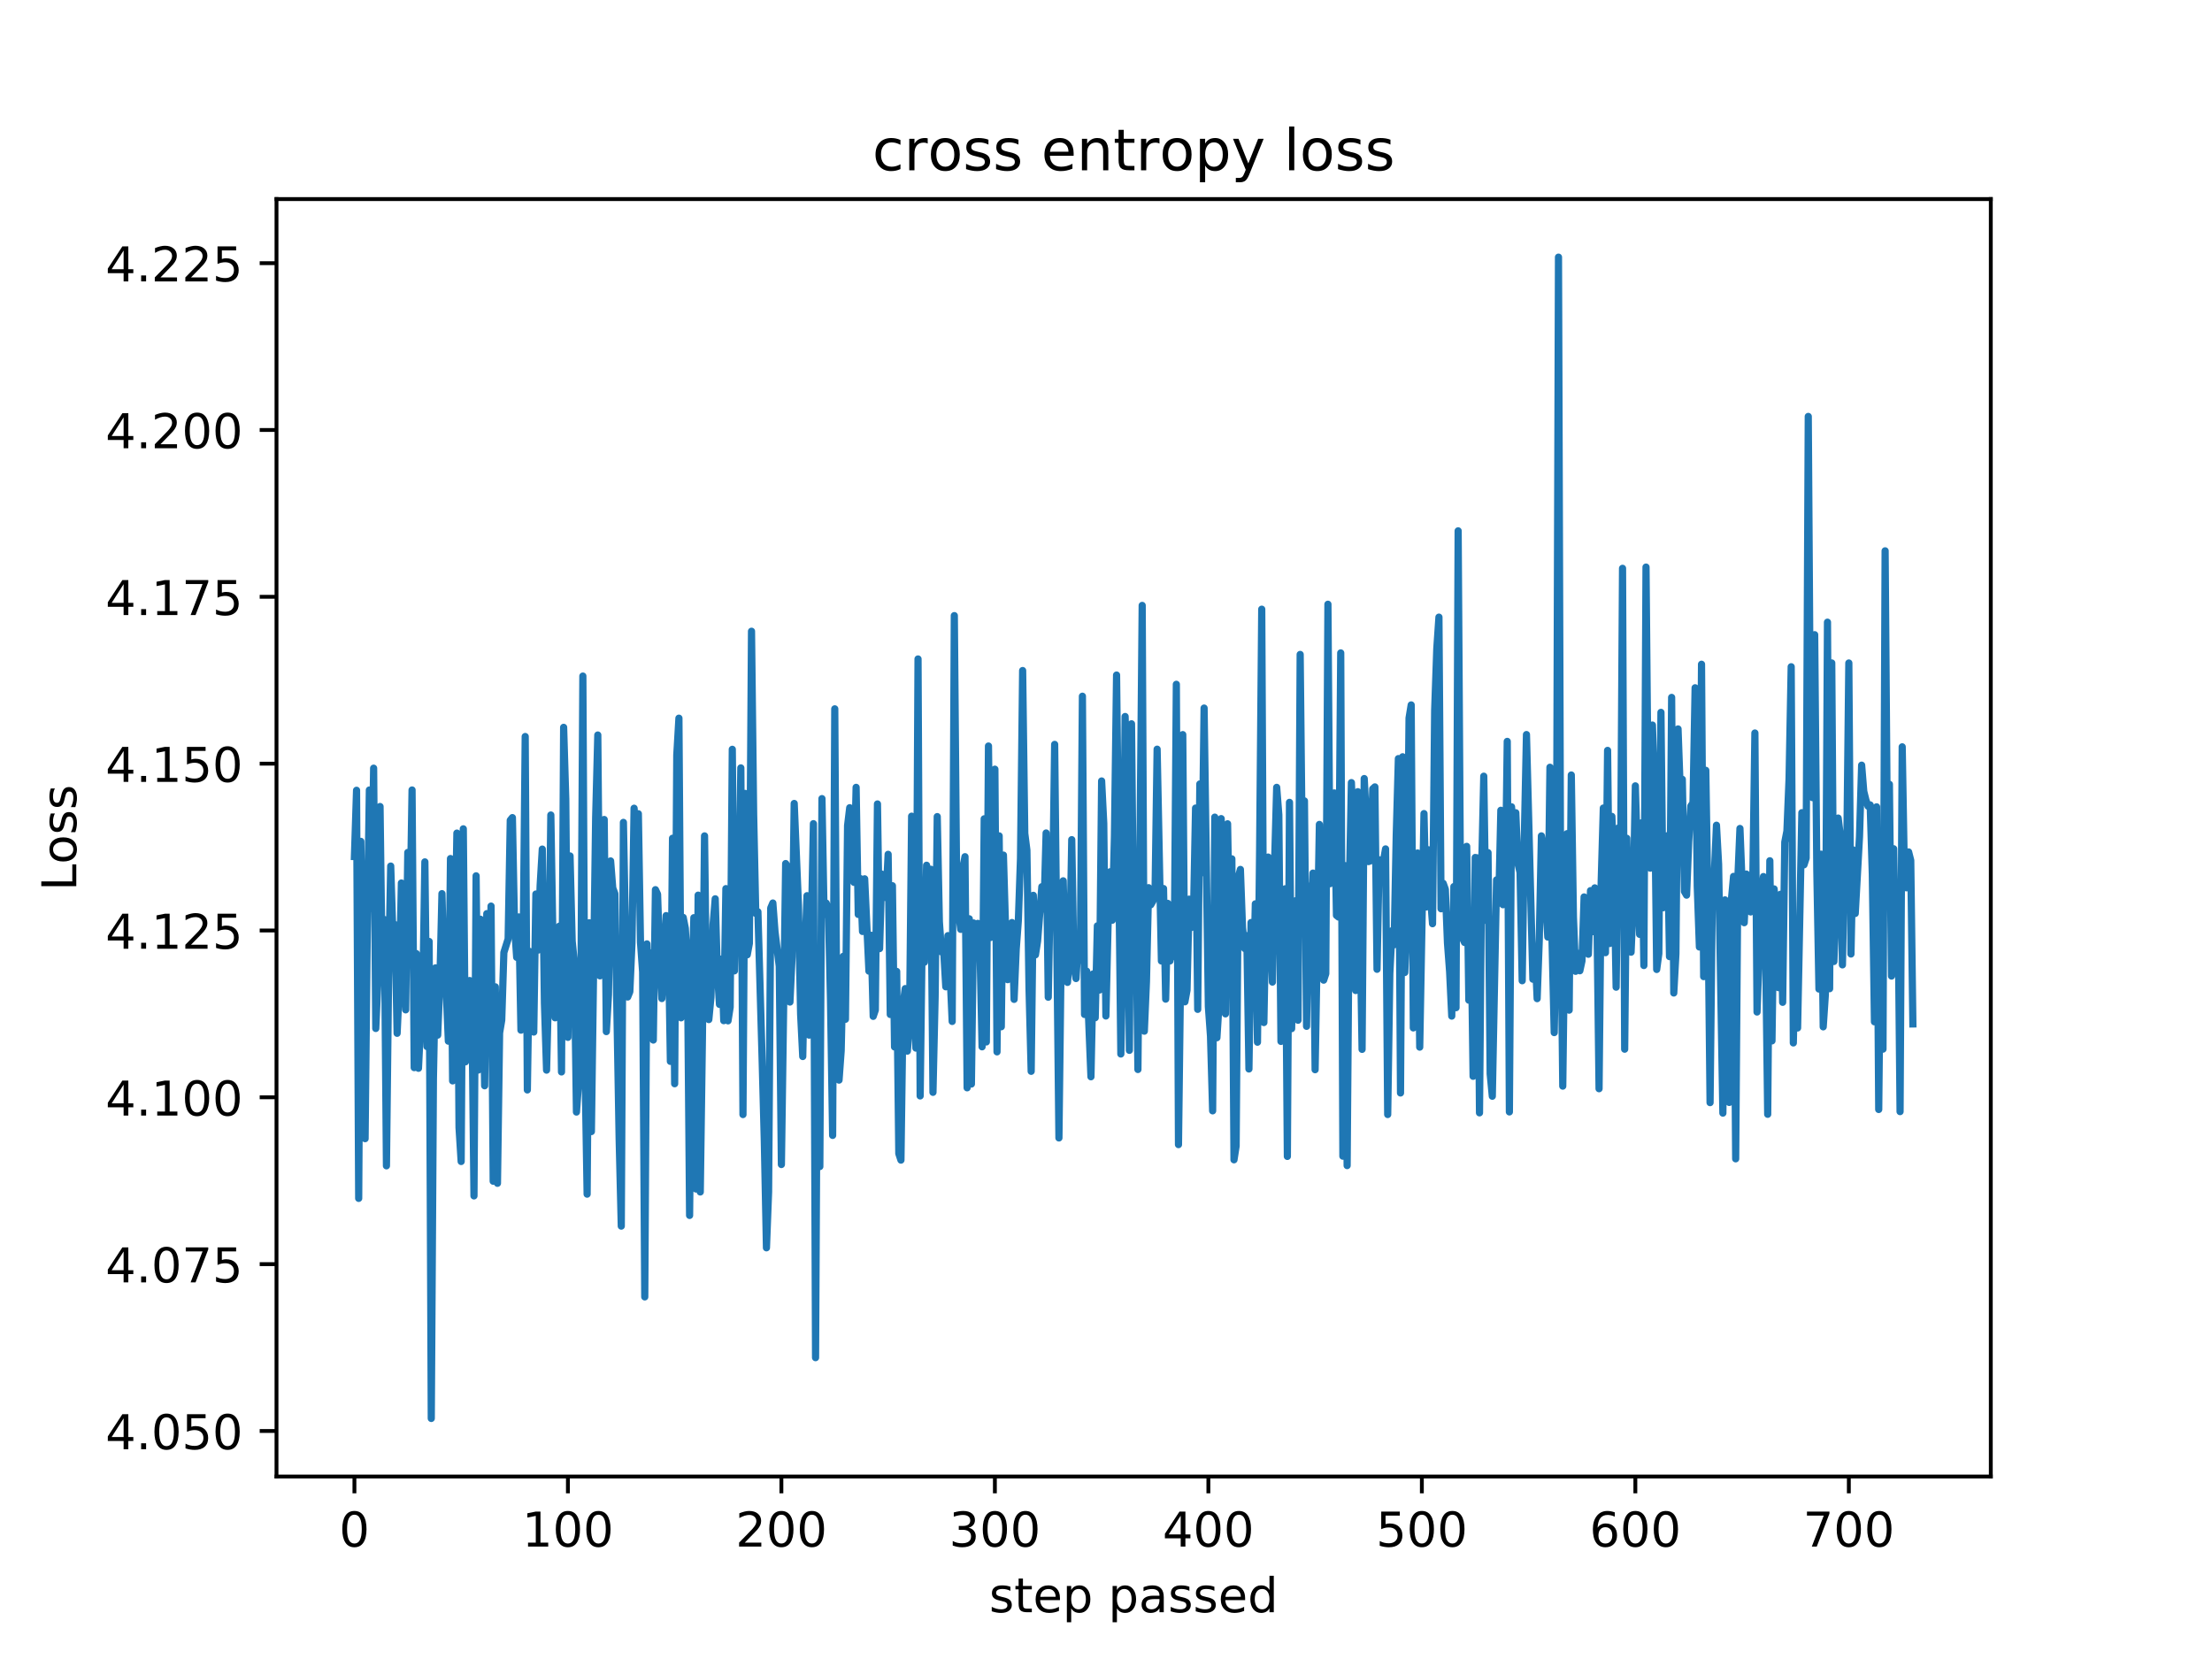<?xml version="1.0" encoding="utf-8" standalone="no"?>
<!DOCTYPE svg PUBLIC "-//W3C//DTD SVG 1.1//EN"
  "http://www.w3.org/Graphics/SVG/1.1/DTD/svg11.dtd">
<!-- Created with matplotlib (http://matplotlib.org/) -->
<svg height="345.6pt" version="1.1" viewBox="0 0 460.8 345.6" width="460.8pt" xmlns="http://www.w3.org/2000/svg" xmlns:xlink="http://www.w3.org/1999/xlink">
 <defs>
  <style type="text/css">
*{stroke-linecap:butt;stroke-linejoin:round;}
  </style>
 </defs>
 <g id="figure_1">
  <g id="patch_1">
   <path d="M 0 345.6 
L 460.8 345.6 
L 460.8 0 
L 0 0 
z
" style="fill:#ffffff;"/>
  </g>
  <g id="axes_1">
   <g id="patch_2">
    <path d="M 57.6 307.584 
L 414.72 307.584 
L 414.72 41.472 
L 57.6 41.472 
z
" style="fill:#ffffff;"/>
   </g>
   <g id="matplotlib.axis_1">
    <g id="xtick_1">
     <g id="line2d_1">
      <defs>
       <path d="M 0 0 
L 0 3.5 
" id="mbc73f3cd4c" style="stroke:#000000;stroke-width:0.8;"/>
      </defs>
      <g>
       <use style="stroke:#000000;stroke-width:0.8;" x="73.833" xlink:href="#mbc73f3cd4c" y="307.584"/>
      </g>
     </g>
     <g id="text_1">
      <!-- 0 -->
      <defs>
       <path d="M 31.781 66.406 
Q 24.172 66.406 20.328 58.906 
Q 16.5 51.422 16.5 36.375 
Q 16.5 21.391 20.328 13.891 
Q 24.172 6.391 31.781 6.391 
Q 39.453 6.391 43.281 13.891 
Q 47.125 21.391 47.125 36.375 
Q 47.125 51.422 43.281 58.906 
Q 39.453 66.406 31.781 66.406 
z
M 31.781 74.219 
Q 44.047 74.219 50.516 64.516 
Q 56.984 54.828 56.984 36.375 
Q 56.984 17.969 50.516 8.266 
Q 44.047 -1.422 31.781 -1.422 
Q 19.531 -1.422 13.062 8.266 
Q 6.594 17.969 6.594 36.375 
Q 6.594 54.828 13.062 64.516 
Q 19.531 74.219 31.781 74.219 
z
" id="DejaVuSans-30"/>
      </defs>
      <g transform="translate(70.651 322.182)scale(0.1 -0.1)">
       <use xlink:href="#DejaVuSans-30"/>
      </g>
     </g>
    </g>
    <g id="xtick_2">
     <g id="line2d_2">
      <g>
       <use style="stroke:#000000;stroke-width:0.8;" x="118.306" xlink:href="#mbc73f3cd4c" y="307.584"/>
      </g>
     </g>
     <g id="text_2">
      <!-- 100 -->
      <defs>
       <path d="M 12.406 8.297 
L 28.516 8.297 
L 28.516 63.922 
L 10.984 60.406 
L 10.984 69.391 
L 28.422 72.906 
L 38.281 72.906 
L 38.281 8.297 
L 54.391 8.297 
L 54.391 0 
L 12.406 0 
z
" id="DejaVuSans-31"/>
      </defs>
      <g transform="translate(108.762 322.182)scale(0.1 -0.1)">
       <use xlink:href="#DejaVuSans-31"/>
       <use x="63.623" xlink:href="#DejaVuSans-30"/>
       <use x="127.246" xlink:href="#DejaVuSans-30"/>
      </g>
     </g>
    </g>
    <g id="xtick_3">
     <g id="line2d_3">
      <g>
       <use style="stroke:#000000;stroke-width:0.8;" x="162.779" xlink:href="#mbc73f3cd4c" y="307.584"/>
      </g>
     </g>
     <g id="text_3">
      <!-- 200 -->
      <defs>
       <path d="M 19.188 8.297 
L 53.609 8.297 
L 53.609 0 
L 7.328 0 
L 7.328 8.297 
Q 12.938 14.109 22.625 23.891 
Q 32.328 33.688 34.812 36.531 
Q 39.547 41.844 41.422 45.531 
Q 43.312 49.219 43.312 52.781 
Q 43.312 58.594 39.234 62.25 
Q 35.156 65.922 28.609 65.922 
Q 23.969 65.922 18.812 64.312 
Q 13.672 62.703 7.812 59.422 
L 7.812 69.391 
Q 13.766 71.781 18.938 73 
Q 24.125 74.219 28.422 74.219 
Q 39.75 74.219 46.484 68.547 
Q 53.219 62.891 53.219 53.422 
Q 53.219 48.922 51.531 44.891 
Q 49.859 40.875 45.406 35.406 
Q 44.188 33.984 37.641 27.219 
Q 31.109 20.453 19.188 8.297 
z
" id="DejaVuSans-32"/>
      </defs>
      <g transform="translate(153.235 322.182)scale(0.1 -0.1)">
       <use xlink:href="#DejaVuSans-32"/>
       <use x="63.623" xlink:href="#DejaVuSans-30"/>
       <use x="127.246" xlink:href="#DejaVuSans-30"/>
      </g>
     </g>
    </g>
    <g id="xtick_4">
     <g id="line2d_4">
      <g>
       <use style="stroke:#000000;stroke-width:0.8;" x="207.252" xlink:href="#mbc73f3cd4c" y="307.584"/>
      </g>
     </g>
     <g id="text_4">
      <!-- 300 -->
      <defs>
       <path d="M 40.578 39.312 
Q 47.656 37.797 51.625 33 
Q 55.609 28.219 55.609 21.188 
Q 55.609 10.406 48.188 4.484 
Q 40.766 -1.422 27.094 -1.422 
Q 22.516 -1.422 17.656 -0.516 
Q 12.797 0.391 7.625 2.203 
L 7.625 11.719 
Q 11.719 9.328 16.594 8.109 
Q 21.484 6.891 26.812 6.891 
Q 36.078 6.891 40.938 10.547 
Q 45.797 14.203 45.797 21.188 
Q 45.797 27.641 41.281 31.266 
Q 36.766 34.906 28.719 34.906 
L 20.219 34.906 
L 20.219 43.016 
L 29.109 43.016 
Q 36.375 43.016 40.234 45.922 
Q 44.094 48.828 44.094 54.297 
Q 44.094 59.906 40.109 62.906 
Q 36.141 65.922 28.719 65.922 
Q 24.656 65.922 20.016 65.031 
Q 15.375 64.156 9.812 62.312 
L 9.812 71.094 
Q 15.438 72.656 20.344 73.438 
Q 25.25 74.219 29.594 74.219 
Q 40.828 74.219 47.359 69.109 
Q 53.906 64.016 53.906 55.328 
Q 53.906 49.266 50.438 45.094 
Q 46.969 40.922 40.578 39.312 
z
" id="DejaVuSans-33"/>
      </defs>
      <g transform="translate(197.709 322.182)scale(0.1 -0.1)">
       <use xlink:href="#DejaVuSans-33"/>
       <use x="63.623" xlink:href="#DejaVuSans-30"/>
       <use x="127.246" xlink:href="#DejaVuSans-30"/>
      </g>
     </g>
    </g>
    <g id="xtick_5">
     <g id="line2d_5">
      <g>
       <use style="stroke:#000000;stroke-width:0.8;" x="251.726" xlink:href="#mbc73f3cd4c" y="307.584"/>
      </g>
     </g>
     <g id="text_5">
      <!-- 400 -->
      <defs>
       <path d="M 37.797 64.312 
L 12.891 25.391 
L 37.797 25.391 
z
M 35.203 72.906 
L 47.609 72.906 
L 47.609 25.391 
L 58.016 25.391 
L 58.016 17.188 
L 47.609 17.188 
L 47.609 0 
L 37.797 0 
L 37.797 17.188 
L 4.891 17.188 
L 4.891 26.703 
z
" id="DejaVuSans-34"/>
      </defs>
      <g transform="translate(242.182 322.182)scale(0.1 -0.1)">
       <use xlink:href="#DejaVuSans-34"/>
       <use x="63.623" xlink:href="#DejaVuSans-30"/>
       <use x="127.246" xlink:href="#DejaVuSans-30"/>
      </g>
     </g>
    </g>
    <g id="xtick_6">
     <g id="line2d_6">
      <g>
       <use style="stroke:#000000;stroke-width:0.8;" x="296.199" xlink:href="#mbc73f3cd4c" y="307.584"/>
      </g>
     </g>
     <g id="text_6">
      <!-- 500 -->
      <defs>
       <path d="M 10.797 72.906 
L 49.516 72.906 
L 49.516 64.594 
L 19.828 64.594 
L 19.828 46.734 
Q 21.969 47.469 24.109 47.828 
Q 26.266 48.188 28.422 48.188 
Q 40.625 48.188 47.75 41.5 
Q 54.891 34.812 54.891 23.391 
Q 54.891 11.625 47.562 5.094 
Q 40.234 -1.422 26.906 -1.422 
Q 22.312 -1.422 17.547 -0.641 
Q 12.797 0.141 7.719 1.703 
L 7.719 11.625 
Q 12.109 9.234 16.797 8.062 
Q 21.484 6.891 26.703 6.891 
Q 35.156 6.891 40.078 11.328 
Q 45.016 15.766 45.016 23.391 
Q 45.016 31 40.078 35.438 
Q 35.156 39.891 26.703 39.891 
Q 22.75 39.891 18.812 39.016 
Q 14.891 38.141 10.797 36.281 
z
" id="DejaVuSans-35"/>
      </defs>
      <g transform="translate(286.655 322.182)scale(0.1 -0.1)">
       <use xlink:href="#DejaVuSans-35"/>
       <use x="63.623" xlink:href="#DejaVuSans-30"/>
       <use x="127.246" xlink:href="#DejaVuSans-30"/>
      </g>
     </g>
    </g>
    <g id="xtick_7">
     <g id="line2d_7">
      <g>
       <use style="stroke:#000000;stroke-width:0.8;" x="340.672" xlink:href="#mbc73f3cd4c" y="307.584"/>
      </g>
     </g>
     <g id="text_7">
      <!-- 600 -->
      <defs>
       <path d="M 33.016 40.375 
Q 26.375 40.375 22.484 35.828 
Q 18.609 31.297 18.609 23.391 
Q 18.609 15.531 22.484 10.953 
Q 26.375 6.391 33.016 6.391 
Q 39.656 6.391 43.531 10.953 
Q 47.406 15.531 47.406 23.391 
Q 47.406 31.297 43.531 35.828 
Q 39.656 40.375 33.016 40.375 
z
M 52.594 71.297 
L 52.594 62.312 
Q 48.875 64.062 45.094 64.984 
Q 41.312 65.922 37.594 65.922 
Q 27.828 65.922 22.672 59.328 
Q 17.531 52.734 16.797 39.406 
Q 19.672 43.656 24.016 45.922 
Q 28.375 48.188 33.594 48.188 
Q 44.578 48.188 50.953 41.516 
Q 57.328 34.859 57.328 23.391 
Q 57.328 12.156 50.688 5.359 
Q 44.047 -1.422 33.016 -1.422 
Q 20.359 -1.422 13.672 8.266 
Q 6.984 17.969 6.984 36.375 
Q 6.984 53.656 15.188 63.938 
Q 23.391 74.219 37.203 74.219 
Q 40.922 74.219 44.703 73.484 
Q 48.484 72.75 52.594 71.297 
z
" id="DejaVuSans-36"/>
      </defs>
      <g transform="translate(331.128 322.182)scale(0.1 -0.1)">
       <use xlink:href="#DejaVuSans-36"/>
       <use x="63.623" xlink:href="#DejaVuSans-30"/>
       <use x="127.246" xlink:href="#DejaVuSans-30"/>
      </g>
     </g>
    </g>
    <g id="xtick_8">
     <g id="line2d_8">
      <g>
       <use style="stroke:#000000;stroke-width:0.8;" x="385.145" xlink:href="#mbc73f3cd4c" y="307.584"/>
      </g>
     </g>
     <g id="text_8">
      <!-- 700 -->
      <defs>
       <path d="M 8.203 72.906 
L 55.078 72.906 
L 55.078 68.703 
L 28.609 0 
L 18.312 0 
L 43.219 64.594 
L 8.203 64.594 
z
" id="DejaVuSans-37"/>
      </defs>
      <g transform="translate(375.602 322.182)scale(0.1 -0.1)">
       <use xlink:href="#DejaVuSans-37"/>
       <use x="63.623" xlink:href="#DejaVuSans-30"/>
       <use x="127.246" xlink:href="#DejaVuSans-30"/>
      </g>
     </g>
    </g>
    <g id="text_9">
     <!-- step passed -->
     <defs>
      <path d="M 44.281 53.078 
L 44.281 44.578 
Q 40.484 46.531 36.375 47.5 
Q 32.281 48.484 27.875 48.484 
Q 21.188 48.484 17.844 46.438 
Q 14.5 44.391 14.5 40.281 
Q 14.5 37.156 16.891 35.375 
Q 19.281 33.594 26.516 31.984 
L 29.594 31.297 
Q 39.156 29.25 43.188 25.516 
Q 47.219 21.781 47.219 15.094 
Q 47.219 7.469 41.188 3.016 
Q 35.156 -1.422 24.609 -1.422 
Q 20.219 -1.422 15.453 -0.562 
Q 10.688 0.297 5.422 2 
L 5.422 11.281 
Q 10.406 8.688 15.234 7.391 
Q 20.062 6.109 24.812 6.109 
Q 31.156 6.109 34.562 8.281 
Q 37.984 10.453 37.984 14.406 
Q 37.984 18.062 35.516 20.016 
Q 33.062 21.969 24.703 23.781 
L 21.578 24.516 
Q 13.234 26.266 9.516 29.906 
Q 5.812 33.547 5.812 39.891 
Q 5.812 47.609 11.281 51.797 
Q 16.75 56 26.812 56 
Q 31.781 56 36.172 55.266 
Q 40.578 54.547 44.281 53.078 
z
" id="DejaVuSans-73"/>
      <path d="M 18.312 70.219 
L 18.312 54.688 
L 36.812 54.688 
L 36.812 47.703 
L 18.312 47.703 
L 18.312 18.016 
Q 18.312 11.328 20.141 9.422 
Q 21.969 7.516 27.594 7.516 
L 36.812 7.516 
L 36.812 0 
L 27.594 0 
Q 17.188 0 13.234 3.875 
Q 9.281 7.766 9.281 18.016 
L 9.281 47.703 
L 2.688 47.703 
L 2.688 54.688 
L 9.281 54.688 
L 9.281 70.219 
z
" id="DejaVuSans-74"/>
      <path d="M 56.203 29.594 
L 56.203 25.203 
L 14.891 25.203 
Q 15.484 15.922 20.484 11.062 
Q 25.484 6.203 34.422 6.203 
Q 39.594 6.203 44.453 7.469 
Q 49.312 8.734 54.109 11.281 
L 54.109 2.781 
Q 49.266 0.734 44.188 -0.344 
Q 39.109 -1.422 33.891 -1.422 
Q 20.797 -1.422 13.156 6.188 
Q 5.516 13.812 5.516 26.812 
Q 5.516 40.234 12.766 48.109 
Q 20.016 56 32.328 56 
Q 43.359 56 49.781 48.891 
Q 56.203 41.797 56.203 29.594 
z
M 47.219 32.234 
Q 47.125 39.594 43.094 43.984 
Q 39.062 48.391 32.422 48.391 
Q 24.906 48.391 20.391 44.141 
Q 15.875 39.891 15.188 32.172 
z
" id="DejaVuSans-65"/>
      <path d="M 18.109 8.203 
L 18.109 -20.797 
L 9.078 -20.797 
L 9.078 54.688 
L 18.109 54.688 
L 18.109 46.391 
Q 20.953 51.266 25.266 53.625 
Q 29.594 56 35.594 56 
Q 45.562 56 51.781 48.094 
Q 58.016 40.188 58.016 27.297 
Q 58.016 14.406 51.781 6.484 
Q 45.562 -1.422 35.594 -1.422 
Q 29.594 -1.422 25.266 0.953 
Q 20.953 3.328 18.109 8.203 
z
M 48.688 27.297 
Q 48.688 37.203 44.609 42.844 
Q 40.531 48.484 33.406 48.484 
Q 26.266 48.484 22.188 42.844 
Q 18.109 37.203 18.109 27.297 
Q 18.109 17.391 22.188 11.75 
Q 26.266 6.109 33.406 6.109 
Q 40.531 6.109 44.609 11.75 
Q 48.688 17.391 48.688 27.297 
z
" id="DejaVuSans-70"/>
      <path id="DejaVuSans-20"/>
      <path d="M 34.281 27.484 
Q 23.391 27.484 19.188 25 
Q 14.984 22.516 14.984 16.5 
Q 14.984 11.719 18.141 8.906 
Q 21.297 6.109 26.703 6.109 
Q 34.188 6.109 38.703 11.406 
Q 43.219 16.703 43.219 25.484 
L 43.219 27.484 
z
M 52.203 31.203 
L 52.203 0 
L 43.219 0 
L 43.219 8.297 
Q 40.141 3.328 35.547 0.953 
Q 30.953 -1.422 24.312 -1.422 
Q 15.922 -1.422 10.953 3.297 
Q 6 8.016 6 15.922 
Q 6 25.141 12.172 29.828 
Q 18.359 34.516 30.609 34.516 
L 43.219 34.516 
L 43.219 35.406 
Q 43.219 41.609 39.141 45 
Q 35.062 48.391 27.688 48.391 
Q 23 48.391 18.547 47.266 
Q 14.109 46.141 10.016 43.891 
L 10.016 52.203 
Q 14.938 54.109 19.578 55.047 
Q 24.219 56 28.609 56 
Q 40.484 56 46.344 49.844 
Q 52.203 43.703 52.203 31.203 
z
" id="DejaVuSans-61"/>
      <path d="M 45.406 46.391 
L 45.406 75.984 
L 54.391 75.984 
L 54.391 0 
L 45.406 0 
L 45.406 8.203 
Q 42.578 3.328 38.25 0.953 
Q 33.938 -1.422 27.875 -1.422 
Q 17.969 -1.422 11.734 6.484 
Q 5.516 14.406 5.516 27.297 
Q 5.516 40.188 11.734 48.094 
Q 17.969 56 27.875 56 
Q 33.938 56 38.25 53.625 
Q 42.578 51.266 45.406 46.391 
z
M 14.797 27.297 
Q 14.797 17.391 18.875 11.75 
Q 22.953 6.109 30.078 6.109 
Q 37.203 6.109 41.297 11.75 
Q 45.406 17.391 45.406 27.297 
Q 45.406 37.203 41.297 42.844 
Q 37.203 48.484 30.078 48.484 
Q 22.953 48.484 18.875 42.844 
Q 14.797 37.203 14.797 27.297 
z
" id="DejaVuSans-64"/>
     </defs>
     <g transform="translate(206.057 335.861)scale(0.1 -0.1)">
      <use xlink:href="#DejaVuSans-73"/>
      <use x="52.1" xlink:href="#DejaVuSans-74"/>
      <use x="91.309" xlink:href="#DejaVuSans-65"/>
      <use x="152.832" xlink:href="#DejaVuSans-70"/>
      <use x="216.309" xlink:href="#DejaVuSans-20"/>
      <use x="248.096" xlink:href="#DejaVuSans-70"/>
      <use x="311.572" xlink:href="#DejaVuSans-61"/>
      <use x="372.852" xlink:href="#DejaVuSans-73"/>
      <use x="424.951" xlink:href="#DejaVuSans-73"/>
      <use x="477.051" xlink:href="#DejaVuSans-65"/>
      <use x="538.574" xlink:href="#DejaVuSans-64"/>
     </g>
    </g>
   </g>
   <g id="matplotlib.axis_2">
    <g id="ytick_1">
     <g id="line2d_9">
      <defs>
       <path d="M 0 0 
L -3.5 0 
" id="m7499d9f7a2" style="stroke:#000000;stroke-width:0.8;"/>
      </defs>
      <g>
       <use style="stroke:#000000;stroke-width:0.8;" x="57.6" xlink:href="#m7499d9f7a2" y="298.098"/>
      </g>
     </g>
     <g id="text_10">
      <!-- 4.050 -->
      <defs>
       <path d="M 10.688 12.406 
L 21 12.406 
L 21 0 
L 10.688 0 
z
" id="DejaVuSans-2e"/>
      </defs>
      <g transform="translate(21.972 301.898)scale(0.1 -0.1)">
       <use xlink:href="#DejaVuSans-34"/>
       <use x="63.623" xlink:href="#DejaVuSans-2e"/>
       <use x="95.41" xlink:href="#DejaVuSans-30"/>
       <use x="159.033" xlink:href="#DejaVuSans-35"/>
       <use x="222.656" xlink:href="#DejaVuSans-30"/>
      </g>
     </g>
    </g>
    <g id="ytick_2">
     <g id="line2d_10">
      <g>
       <use style="stroke:#000000;stroke-width:0.8;" x="57.6" xlink:href="#m7499d9f7a2" y="263.344"/>
      </g>
     </g>
     <g id="text_11">
      <!-- 4.075 -->
      <g transform="translate(21.972 267.144)scale(0.1 -0.1)">
       <use xlink:href="#DejaVuSans-34"/>
       <use x="63.623" xlink:href="#DejaVuSans-2e"/>
       <use x="95.41" xlink:href="#DejaVuSans-30"/>
       <use x="159.033" xlink:href="#DejaVuSans-37"/>
       <use x="222.656" xlink:href="#DejaVuSans-35"/>
      </g>
     </g>
    </g>
    <g id="ytick_3">
     <g id="line2d_11">
      <g>
       <use style="stroke:#000000;stroke-width:0.8;" x="57.6" xlink:href="#m7499d9f7a2" y="228.59"/>
      </g>
     </g>
     <g id="text_12">
      <!-- 4.100 -->
      <g transform="translate(21.972 232.39)scale(0.1 -0.1)">
       <use xlink:href="#DejaVuSans-34"/>
       <use x="63.623" xlink:href="#DejaVuSans-2e"/>
       <use x="95.41" xlink:href="#DejaVuSans-31"/>
       <use x="159.033" xlink:href="#DejaVuSans-30"/>
       <use x="222.656" xlink:href="#DejaVuSans-30"/>
      </g>
     </g>
    </g>
    <g id="ytick_4">
     <g id="line2d_12">
      <g>
       <use style="stroke:#000000;stroke-width:0.8;" x="57.6" xlink:href="#m7499d9f7a2" y="193.836"/>
      </g>
     </g>
     <g id="text_13">
      <!-- 4.125 -->
      <g transform="translate(21.972 197.636)scale(0.1 -0.1)">
       <use xlink:href="#DejaVuSans-34"/>
       <use x="63.623" xlink:href="#DejaVuSans-2e"/>
       <use x="95.41" xlink:href="#DejaVuSans-31"/>
       <use x="159.033" xlink:href="#DejaVuSans-32"/>
       <use x="222.656" xlink:href="#DejaVuSans-35"/>
      </g>
     </g>
    </g>
    <g id="ytick_5">
     <g id="line2d_13">
      <g>
       <use style="stroke:#000000;stroke-width:0.8;" x="57.6" xlink:href="#m7499d9f7a2" y="159.083"/>
      </g>
     </g>
     <g id="text_14">
      <!-- 4.150 -->
      <g transform="translate(21.972 162.882)scale(0.1 -0.1)">
       <use xlink:href="#DejaVuSans-34"/>
       <use x="63.623" xlink:href="#DejaVuSans-2e"/>
       <use x="95.41" xlink:href="#DejaVuSans-31"/>
       <use x="159.033" xlink:href="#DejaVuSans-35"/>
       <use x="222.656" xlink:href="#DejaVuSans-30"/>
      </g>
     </g>
    </g>
    <g id="ytick_6">
     <g id="line2d_14">
      <g>
       <use style="stroke:#000000;stroke-width:0.8;" x="57.6" xlink:href="#m7499d9f7a2" y="124.329"/>
      </g>
     </g>
     <g id="text_15">
      <!-- 4.175 -->
      <g transform="translate(21.972 128.128)scale(0.1 -0.1)">
       <use xlink:href="#DejaVuSans-34"/>
       <use x="63.623" xlink:href="#DejaVuSans-2e"/>
       <use x="95.41" xlink:href="#DejaVuSans-31"/>
       <use x="159.033" xlink:href="#DejaVuSans-37"/>
       <use x="222.656" xlink:href="#DejaVuSans-35"/>
      </g>
     </g>
    </g>
    <g id="ytick_7">
     <g id="line2d_15">
      <g>
       <use style="stroke:#000000;stroke-width:0.8;" x="57.6" xlink:href="#m7499d9f7a2" y="89.575"/>
      </g>
     </g>
     <g id="text_16">
      <!-- 4.200 -->
      <g transform="translate(21.972 93.374)scale(0.1 -0.1)">
       <use xlink:href="#DejaVuSans-34"/>
       <use x="63.623" xlink:href="#DejaVuSans-2e"/>
       <use x="95.41" xlink:href="#DejaVuSans-32"/>
       <use x="159.033" xlink:href="#DejaVuSans-30"/>
       <use x="222.656" xlink:href="#DejaVuSans-30"/>
      </g>
     </g>
    </g>
    <g id="ytick_8">
     <g id="line2d_16">
      <g>
       <use style="stroke:#000000;stroke-width:0.8;" x="57.6" xlink:href="#m7499d9f7a2" y="54.821"/>
      </g>
     </g>
     <g id="text_17">
      <!-- 4.225 -->
      <g transform="translate(21.972 58.62)scale(0.1 -0.1)">
       <use xlink:href="#DejaVuSans-34"/>
       <use x="63.623" xlink:href="#DejaVuSans-2e"/>
       <use x="95.41" xlink:href="#DejaVuSans-32"/>
       <use x="159.033" xlink:href="#DejaVuSans-32"/>
       <use x="222.656" xlink:href="#DejaVuSans-35"/>
      </g>
     </g>
    </g>
    <g id="text_18">
     <!-- Loss -->
     <defs>
      <path d="M 9.812 72.906 
L 19.672 72.906 
L 19.672 8.297 
L 55.172 8.297 
L 55.172 0 
L 9.812 0 
z
" id="DejaVuSans-4c"/>
      <path d="M 30.609 48.391 
Q 23.391 48.391 19.188 42.75 
Q 14.984 37.109 14.984 27.297 
Q 14.984 17.484 19.156 11.844 
Q 23.344 6.203 30.609 6.203 
Q 37.797 6.203 41.984 11.859 
Q 46.188 17.531 46.188 27.297 
Q 46.188 37.016 41.984 42.703 
Q 37.797 48.391 30.609 48.391 
z
M 30.609 56 
Q 42.328 56 49.016 48.375 
Q 55.719 40.766 55.719 27.297 
Q 55.719 13.875 49.016 6.219 
Q 42.328 -1.422 30.609 -1.422 
Q 18.844 -1.422 12.172 6.219 
Q 5.516 13.875 5.516 27.297 
Q 5.516 40.766 12.172 48.375 
Q 18.844 56 30.609 56 
z
" id="DejaVuSans-6f"/>
     </defs>
     <g transform="translate(15.892 185.582)rotate(-90)scale(0.1 -0.1)">
      <use xlink:href="#DejaVuSans-4c"/>
      <use x="55.697" xlink:href="#DejaVuSans-6f"/>
      <use x="116.879" xlink:href="#DejaVuSans-73"/>
      <use x="168.979" xlink:href="#DejaVuSans-73"/>
     </g>
    </g>
   </g>
   <g id="line2d_17">
    <path clip-path="url(#pb9717cdd72)" d="M 73.833 178.434 
L 74.277 164.63 
L 74.722 249.643 
L 75.167 175.27 
L 76.056 237.205 
L 76.501 194.633 
L 76.946 164.572 
L 77.391 189.261 
L 77.835 160.027 
L 78.28 214.248 
L 78.725 204.235 
L 79.17 168.013 
L 79.614 202.052 
L 80.059 191.552 
L 80.504 242.862 
L 80.948 203.689 
L 81.393 180.417 
L 81.838 194.437 
L 82.283 192.609 
L 82.727 215.256 
L 83.172 205.694 
L 83.617 183.946 
L 84.062 193.545 
L 84.506 210.37 
L 84.951 177.582 
L 85.396 191.687 
L 85.84 164.566 
L 86.285 222.405 
L 86.73 198.649 
L 87.175 222.543 
L 87.619 213.364 
L 88.064 208.125 
L 88.509 179.545 
L 88.954 218.028 
L 89.398 196.122 
L 89.843 295.488 
L 90.288 224.722 
L 90.733 201.619 
L 91.177 215.634 
L 91.622 204.929 
L 92.067 186.165 
L 92.511 203.594 
L 92.956 206.418 
L 93.401 216.894 
L 93.846 178.853 
L 94.29 225.17 
L 95.18 173.549 
L 95.625 234.899 
L 96.069 241.96 
L 96.514 172.661 
L 96.959 221.199 
L 97.404 206.127 
L 97.848 204.265 
L 98.293 208.811 
L 98.738 249.128 
L 99.182 182.45 
L 99.627 222.913 
L 100.072 191.488 
L 100.517 197.611 
L 100.961 226.185 
L 101.406 190.329 
L 101.851 213.051 
L 102.296 188.756 
L 102.74 246.07 
L 103.185 205.575 
L 103.63 246.503 
L 104.075 215.175 
L 104.519 212.52 
L 104.964 198.423 
L 105.853 195.597 
L 106.298 170.874 
L 106.743 170.325 
L 107.188 192.901 
L 107.632 199.428 
L 108.077 191.018 
L 108.522 214.6 
L 108.967 198.8 
L 109.411 153.429 
L 109.856 227.054 
L 110.301 198.189 
L 111.19 214.996 
L 111.635 186.243 
L 112.08 197.928 
L 112.524 184.414 
L 112.969 176.881 
L 113.414 209.003 
L 113.859 222.927 
L 114.303 204.95 
L 114.748 169.782 
L 115.193 196.267 
L 115.638 212.026 
L 116.082 206.781 
L 116.527 192.933 
L 116.972 223.305 
L 117.416 151.517 
L 117.861 166.465 
L 118.306 216.097 
L 118.751 178.309 
L 119.195 196.052 
L 119.64 200.517 
L 120.085 231.66 
L 120.53 225.587 
L 120.974 212.552 
L 121.419 140.837 
L 121.864 222.022 
L 122.309 248.763 
L 122.753 192.226 
L 123.198 235.725 
L 124.087 170.309 
L 124.532 153.118 
L 124.977 203.288 
L 125.422 172.821 
L 125.866 170.716 
L 126.311 214.902 
L 126.756 207.238 
L 127.201 179.348 
L 127.645 184.99 
L 128.09 186.171 
L 128.98 237.289 
L 129.424 255.421 
L 129.869 171.32 
L 130.314 195.052 
L 130.758 207.692 
L 131.203 206.588 
L 131.648 196.556 
L 132.093 168.371 
L 132.537 175.251 
L 132.982 169.519 
L 133.427 196.3 
L 133.872 202.487 
L 134.316 270.168 
L 134.761 196.627 
L 135.206 210.849 
L 135.651 198.51 
L 136.095 216.661 
L 136.54 185.336 
L 136.985 186.289 
L 137.429 199.839 
L 137.874 208.015 
L 138.319 200.926 
L 138.764 190.74 
L 139.208 194.107 
L 139.653 221.105 
L 140.098 174.626 
L 140.543 225.763 
L 140.987 157.276 
L 141.432 149.61 
L 141.877 212.032 
L 142.321 191.113 
L 142.766 193.387 
L 143.211 201.078 
L 143.656 253.195 
L 144.1 206.442 
L 144.545 191.173 
L 144.99 247.691 
L 145.435 186.48 
L 145.879 248.307 
L 146.324 216.258 
L 146.769 174.131 
L 147.214 210.211 
L 147.658 212.396 
L 148.103 207.754 
L 148.548 192.597 
L 148.992 187.237 
L 149.437 202.353 
L 149.882 209.234 
L 150.327 199.787 
L 150.771 212.622 
L 151.216 185.117 
L 151.661 212.659 
L 152.106 209.814 
L 152.55 156.097 
L 152.995 202.25 
L 153.44 184.198 
L 153.885 190.462 
L 154.329 159.966 
L 154.774 232.181 
L 155.219 165.284 
L 155.663 198.902 
L 156.108 196.513 
L 156.553 131.498 
L 156.998 169.572 
L 157.442 190.293 
L 157.887 189.935 
L 158.777 221.151 
L 159.221 237.745 
L 159.666 259.94 
L 160.111 248.313 
L 160.556 189.157 
L 161 188.114 
L 161.445 194.063 
L 162.334 201.3 
L 162.779 242.59 
L 163.669 179.894 
L 164.113 180.612 
L 164.558 208.745 
L 165.003 199.368 
L 165.448 167.376 
L 166.337 188.684 
L 166.782 211.224 
L 167.227 220.091 
L 167.671 198.501 
L 168.116 186.587 
L 168.561 215.633 
L 169.45 171.587 
L 169.895 282.823 
L 170.34 199.007 
L 170.784 243.02 
L 171.229 166.365 
L 171.674 190.524 
L 172.119 188.131 
L 172.563 189.413 
L 173.008 208.238 
L 173.453 236.526 
L 173.897 147.665 
L 174.342 217.986 
L 174.787 225.006 
L 175.232 218.876 
L 175.676 199.211 
L 176.121 212.336 
L 176.566 171.97 
L 177.011 168.262 
L 177.455 172.066 
L 177.9 183.811 
L 178.345 164.021 
L 178.79 190.494 
L 179.234 183.024 
L 179.679 194.045 
L 180.124 183.074 
L 181.013 202.302 
L 181.458 194.822 
L 181.903 211.725 
L 182.347 210.41 
L 182.792 167.478 
L 183.237 197.617 
L 183.682 182.089 
L 184.126 186.755 
L 184.571 186.991 
L 185.016 177.971 
L 185.461 211.337 
L 185.905 184.51 
L 186.35 218.102 
L 186.795 202.36 
L 187.239 240.317 
L 187.684 241.673 
L 188.129 209.198 
L 188.574 205.945 
L 189.018 218.967 
L 189.463 213.49 
L 189.908 170.028 
L 190.353 203.709 
L 190.797 218.337 
L 191.242 137.273 
L 191.687 228.302 
L 192.132 193.266 
L 192.576 200.449 
L 193.021 180.247 
L 193.466 184.03 
L 193.91 181.082 
L 194.355 227.553 
L 194.8 207.847 
L 195.245 170.113 
L 195.689 192.03 
L 196.134 198.306 
L 196.579 197.976 
L 197.024 205.568 
L 197.468 194.909 
L 197.913 202.851 
L 198.358 212.786 
L 198.802 128.244 
L 199.247 179.276 
L 199.692 189.987 
L 200.137 193.603 
L 200.581 180.849 
L 201.026 178.462 
L 201.471 226.611 
L 201.916 191.398 
L 202.36 225.824 
L 202.805 192.266 
L 203.25 196.821 
L 203.695 192.358 
L 204.139 197.269 
L 204.584 218.069 
L 205.029 170.571 
L 205.473 217.057 
L 205.918 155.409 
L 206.363 195.293 
L 206.808 184.418 
L 207.252 160.237 
L 207.697 219.122 
L 208.142 174.125 
L 208.587 213.89 
L 209.031 178.13 
L 209.476 193.323 
L 209.921 204.078 
L 210.366 203.845 
L 210.81 192.183 
L 211.255 208.185 
L 211.7 197.666 
L 212.144 191.707 
L 212.589 178.819 
L 213.034 139.686 
L 213.479 173.615 
L 213.923 177.114 
L 214.368 206.03 
L 214.813 223.173 
L 215.258 186.514 
L 215.702 198.91 
L 216.147 196.05 
L 217.037 184.713 
L 217.481 189.37 
L 217.926 173.526 
L 218.371 207.739 
L 218.815 183.389 
L 219.26 187.312 
L 219.705 155.07 
L 220.594 237.056 
L 221.039 200.444 
L 221.484 183.492 
L 221.929 200.654 
L 222.373 204.649 
L 222.818 199.225 
L 223.263 174.916 
L 223.707 200.652 
L 224.152 203.847 
L 224.597 196.385 
L 225.042 200.034 
L 225.486 145.036 
L 225.931 211.335 
L 226.376 202.313 
L 227.265 224.308 
L 227.71 202.886 
L 228.155 212.012 
L 228.6 192.869 
L 229.044 206.242 
L 229.489 162.689 
L 229.934 171.543 
L 230.378 211.65 
L 230.823 192.965 
L 231.268 181.599 
L 231.713 191.699 
L 232.157 174.278 
L 232.602 140.625 
L 233.492 219.566 
L 233.936 198.142 
L 234.381 149.259 
L 234.826 165.584 
L 235.271 218.808 
L 235.715 150.781 
L 236.16 195.878 
L 236.605 187.516 
L 237.049 222.795 
L 237.939 126.118 
L 238.384 214.813 
L 238.828 204.455 
L 239.273 184.92 
L 239.718 188.488 
L 240.163 187.731 
L 240.607 186.653 
L 241.052 156.07 
L 241.942 200.19 
L 242.386 185.098 
L 242.831 208.136 
L 243.276 188.19 
L 243.72 200.189 
L 244.165 193.29 
L 244.61 199.296 
L 245.055 142.551 
L 245.499 238.444 
L 245.944 202.4 
L 246.389 153.033 
L 246.834 208.697 
L 247.278 206.281 
L 247.723 187.312 
L 248.168 193.22 
L 248.613 191.157 
L 249.057 168.338 
L 249.502 210.268 
L 249.947 163.313 
L 250.391 181.813 
L 250.836 147.504 
L 251.726 209.692 
L 252.17 215.847 
L 252.615 231.409 
L 253.06 170.226 
L 253.505 216.18 
L 253.949 209.143 
L 254.394 170.535 
L 254.839 197.262 
L 255.283 211.206 
L 255.728 171.611 
L 256.173 197.438 
L 256.618 178.915 
L 257.062 241.605 
L 257.507 238.745 
L 257.952 182.714 
L 258.397 181.117 
L 258.841 193.279 
L 259.286 197.596 
L 259.731 194.912 
L 260.176 222.687 
L 260.62 192.179 
L 261.065 207.59 
L 261.51 188.286 
L 261.954 217.109 
L 262.399 177.328 
L 262.844 126.907 
L 263.289 213.014 
L 263.733 189.252 
L 264.178 178.546 
L 265.068 204.585 
L 265.512 180.012 
L 265.957 164.021 
L 266.402 169.76 
L 266.847 216.944 
L 267.291 208.088 
L 267.736 185.147 
L 268.181 240.901 
L 268.625 167.145 
L 269.07 214.288 
L 269.515 190.778 
L 269.96 187.62 
L 270.404 212.534 
L 270.849 136.332 
L 271.294 178.229 
L 271.739 166.842 
L 272.183 213.8 
L 272.628 184.594 
L 273.073 192.987 
L 273.518 181.882 
L 273.962 222.838 
L 274.852 171.741 
L 275.296 201.486 
L 275.741 204.185 
L 276.186 202.837 
L 276.631 125.877 
L 277.075 184.091 
L 277.52 179.424 
L 277.965 165.188 
L 278.41 190.693 
L 278.854 191.043 
L 279.299 136.014 
L 279.744 240.851 
L 280.188 180.318 
L 280.633 242.81 
L 281.078 185.78 
L 281.523 163.032 
L 281.967 175.555 
L 282.412 206.344 
L 282.857 164.923 
L 283.746 218.6 
L 284.191 162.189 
L 285.081 179.482 
L 285.525 179.318 
L 285.97 164.331 
L 286.415 163.925 
L 286.859 201.92 
L 287.304 179.109 
L 287.749 180.211 
L 288.194 179.322 
L 288.638 176.843 
L 289.083 232.176 
L 289.528 202.766 
L 289.973 193.883 
L 290.417 196.819 
L 290.862 173.987 
L 291.307 158.03 
L 291.752 227.687 
L 292.196 157.651 
L 292.641 202.589 
L 293.086 191.851 
L 293.53 149.579 
L 293.975 146.848 
L 294.42 214.13 
L 295.309 177.697 
L 295.754 218.138 
L 296.644 169.485 
L 297.088 188.943 
L 297.533 177.014 
L 297.978 186.683 
L 298.423 192.427 
L 298.867 147.955 
L 299.312 135.11 
L 299.757 128.564 
L 300.201 189.314 
L 300.646 184.018 
L 301.091 185.268 
L 301.536 196.447 
L 301.98 202.395 
L 302.425 211.672 
L 302.87 184.687 
L 303.315 209.924 
L 303.759 110.584 
L 304.204 178.635 
L 304.649 195.375 
L 305.093 196.335 
L 305.538 176.313 
L 305.983 208.353 
L 306.428 191.429 
L 306.872 224.213 
L 307.317 178.629 
L 307.762 178.716 
L 308.207 231.825 
L 308.651 181.04 
L 309.096 161.697 
L 309.541 191.742 
L 309.986 177.619 
L 310.43 223.693 
L 310.875 228.366 
L 311.764 183.292 
L 312.209 188.158 
L 312.654 168.796 
L 313.099 188.469 
L 313.543 187.827 
L 313.988 154.443 
L 314.433 231.632 
L 314.878 168.071 
L 315.322 173.608 
L 315.767 169.31 
L 316.212 179.866 
L 316.657 181.755 
L 317.101 204.305 
L 317.546 174.392 
L 317.991 153.024 
L 319.325 203.987 
L 319.77 197.877 
L 320.214 208.035 
L 320.659 195.741 
L 321.104 174.127 
L 321.549 176.582 
L 321.993 188.337 
L 322.438 195.211 
L 322.883 159.833 
L 323.328 196.331 
L 323.772 215.11 
L 324.217 191.474 
L 324.662 53.568 
L 325.106 186.348 
L 325.551 226.259 
L 325.996 191.557 
L 326.441 173.668 
L 326.885 210.431 
L 327.33 161.445 
L 327.775 191.027 
L 328.22 202.344 
L 328.664 198.58 
L 329.109 202.227 
L 329.554 200.174 
L 329.999 186.846 
L 330.443 189.263 
L 330.888 198.787 
L 331.333 185.535 
L 331.777 194.095 
L 332.222 184.961 
L 332.667 190.764 
L 333.112 226.799 
L 333.556 183.671 
L 334.001 168.332 
L 334.446 198.46 
L 334.891 156.321 
L 335.335 196.552 
L 335.78 170.069 
L 336.225 181.2 
L 336.669 205.648 
L 337.114 172.488 
L 337.559 186.788 
L 338.004 118.392 
L 338.448 218.565 
L 338.893 174.631 
L 339.338 196.519 
L 339.783 198.358 
L 340.227 187.711 
L 340.672 163.709 
L 341.562 194.641 
L 342.006 171.396 
L 342.451 201.136 
L 342.896 118.136 
L 343.34 166.513 
L 343.785 180.853 
L 344.23 151.044 
L 344.675 163.835 
L 345.119 201.956 
L 345.564 198.636 
L 346.009 148.4 
L 346.454 189.101 
L 346.898 177.612 
L 347.343 174.095 
L 347.788 199.279 
L 348.233 145.283 
L 348.677 206.859 
L 349.122 198.7 
L 349.567 151.851 
L 350.011 164.241 
L 350.456 162.341 
L 350.901 185.713 
L 351.346 186.476 
L 351.79 175.314 
L 352.235 167.911 
L 352.68 167.264 
L 353.125 143.278 
L 353.569 184.649 
L 354.014 197.281 
L 354.459 138.376 
L 354.904 203.448 
L 355.348 160.471 
L 355.793 188.157 
L 356.238 229.696 
L 356.682 189.03 
L 357.127 182.109 
L 357.572 171.908 
L 358.017 180.05 
L 358.906 231.881 
L 359.351 187.462 
L 359.796 201.362 
L 360.24 229.658 
L 360.685 187.436 
L 361.13 182.568 
L 361.574 241.402 
L 362.019 183.145 
L 362.464 172.586 
L 362.909 184.018 
L 363.353 192.218 
L 363.798 182.083 
L 364.243 184.236 
L 364.688 189.972 
L 365.132 183.958 
L 365.577 152.698 
L 366.022 210.821 
L 366.911 186.774 
L 367.356 182.603 
L 367.801 197.274 
L 368.245 232.128 
L 368.69 179.312 
L 369.135 216.835 
L 369.58 185.18 
L 370.024 190.456 
L 370.469 205.737 
L 370.914 186.294 
L 371.359 208.799 
L 371.803 175.426 
L 372.248 173.113 
L 372.693 162.267 
L 373.138 138.895 
L 373.582 217.261 
L 374.027 196.813 
L 374.472 214.144 
L 375.361 169.298 
L 375.806 180.155 
L 376.251 178.766 
L 376.695 86.753 
L 377.14 153.781 
L 377.585 166.162 
L 378.03 132.22 
L 378.474 181.197 
L 378.919 206.036 
L 379.364 177.939 
L 379.809 213.91 
L 380.253 207.243 
L 380.698 129.612 
L 381.143 205.967 
L 381.587 138.107 
L 382.032 200.3 
L 382.477 188.277 
L 382.922 170.422 
L 383.366 174.011 
L 383.811 201.003 
L 384.256 178.685 
L 384.701 178.573 
L 385.145 138.115 
L 385.59 198.739 
L 386.035 177.046 
L 386.48 190.299 
L 387.369 174.284 
L 387.814 159.397 
L 388.258 164.86 
L 388.703 166.655 
L 389.148 167.95 
L 389.593 167.68 
L 390.037 182.13 
L 390.482 212.86 
L 390.927 168.079 
L 391.372 231.125 
L 391.816 187.058 
L 392.261 218.555 
L 392.706 114.749 
L 393.15 171.883 
L 393.595 163.373 
L 394.04 203.331 
L 394.485 176.813 
L 394.929 201.048 
L 395.374 186.914 
L 395.819 231.568 
L 396.264 155.58 
L 396.708 181.207 
L 397.153 184.947 
L 397.598 177.473 
L 398.043 179.234 
L 398.487 213.305 
L 398.487 213.305 
" style="fill:none;stroke:#1f77b4;stroke-linecap:square;stroke-width:1.5;"/>
   </g>
   <g id="patch_3">
    <path d="M 57.6 307.584 
L 57.6 41.472 
" style="fill:none;stroke:#000000;stroke-linecap:square;stroke-linejoin:miter;stroke-width:0.8;"/>
   </g>
   <g id="patch_4">
    <path d="M 414.72 307.584 
L 414.72 41.472 
" style="fill:none;stroke:#000000;stroke-linecap:square;stroke-linejoin:miter;stroke-width:0.8;"/>
   </g>
   <g id="patch_5">
    <path d="M 57.6 307.584 
L 414.72 307.584 
" style="fill:none;stroke:#000000;stroke-linecap:square;stroke-linejoin:miter;stroke-width:0.8;"/>
   </g>
   <g id="patch_6">
    <path d="M 57.6 41.472 
L 414.72 41.472 
" style="fill:none;stroke:#000000;stroke-linecap:square;stroke-linejoin:miter;stroke-width:0.8;"/>
   </g>
   <g id="text_19">
    <!-- cross entropy loss -->
    <defs>
     <path d="M 48.781 52.594 
L 48.781 44.188 
Q 44.969 46.297 41.141 47.344 
Q 37.312 48.391 33.406 48.391 
Q 24.656 48.391 19.812 42.844 
Q 14.984 37.312 14.984 27.297 
Q 14.984 17.281 19.812 11.734 
Q 24.656 6.203 33.406 6.203 
Q 37.312 6.203 41.141 7.25 
Q 44.969 8.297 48.781 10.406 
L 48.781 2.094 
Q 45.016 0.344 40.984 -0.531 
Q 36.969 -1.422 32.422 -1.422 
Q 20.062 -1.422 12.781 6.344 
Q 5.516 14.109 5.516 27.297 
Q 5.516 40.672 12.859 48.328 
Q 20.219 56 33.016 56 
Q 37.156 56 41.109 55.141 
Q 45.062 54.297 48.781 52.594 
z
" id="DejaVuSans-63"/>
     <path d="M 41.109 46.297 
Q 39.594 47.172 37.812 47.578 
Q 36.031 48 33.891 48 
Q 26.266 48 22.188 43.047 
Q 18.109 38.094 18.109 28.812 
L 18.109 0 
L 9.078 0 
L 9.078 54.688 
L 18.109 54.688 
L 18.109 46.188 
Q 20.953 51.172 25.484 53.578 
Q 30.031 56 36.531 56 
Q 37.453 56 38.578 55.875 
Q 39.703 55.766 41.062 55.516 
z
" id="DejaVuSans-72"/>
     <path d="M 54.891 33.016 
L 54.891 0 
L 45.906 0 
L 45.906 32.719 
Q 45.906 40.484 42.875 44.328 
Q 39.844 48.188 33.797 48.188 
Q 26.516 48.188 22.312 43.547 
Q 18.109 38.922 18.109 30.906 
L 18.109 0 
L 9.078 0 
L 9.078 54.688 
L 18.109 54.688 
L 18.109 46.188 
Q 21.344 51.125 25.703 53.562 
Q 30.078 56 35.797 56 
Q 45.219 56 50.047 50.172 
Q 54.891 44.344 54.891 33.016 
z
" id="DejaVuSans-6e"/>
     <path d="M 32.172 -5.078 
Q 28.375 -14.844 24.75 -17.812 
Q 21.141 -20.797 15.094 -20.797 
L 7.906 -20.797 
L 7.906 -13.281 
L 13.188 -13.281 
Q 16.891 -13.281 18.938 -11.516 
Q 21 -9.766 23.484 -3.219 
L 25.094 0.875 
L 2.984 54.688 
L 12.5 54.688 
L 29.594 11.922 
L 46.688 54.688 
L 56.203 54.688 
z
" id="DejaVuSans-79"/>
     <path d="M 9.422 75.984 
L 18.406 75.984 
L 18.406 0 
L 9.422 0 
z
" id="DejaVuSans-6c"/>
    </defs>
    <g transform="translate(181.728 35.472)scale(0.12 -0.12)">
     <use xlink:href="#DejaVuSans-63"/>
     <use x="54.98" xlink:href="#DejaVuSans-72"/>
     <use x="96.062" xlink:href="#DejaVuSans-6f"/>
     <use x="157.244" xlink:href="#DejaVuSans-73"/>
     <use x="209.344" xlink:href="#DejaVuSans-73"/>
     <use x="261.443" xlink:href="#DejaVuSans-20"/>
     <use x="293.23" xlink:href="#DejaVuSans-65"/>
     <use x="354.754" xlink:href="#DejaVuSans-6e"/>
     <use x="418.133" xlink:href="#DejaVuSans-74"/>
     <use x="457.342" xlink:href="#DejaVuSans-72"/>
     <use x="498.424" xlink:href="#DejaVuSans-6f"/>
     <use x="559.605" xlink:href="#DejaVuSans-70"/>
     <use x="623.082" xlink:href="#DejaVuSans-79"/>
     <use x="682.262" xlink:href="#DejaVuSans-20"/>
     <use x="714.049" xlink:href="#DejaVuSans-6c"/>
     <use x="741.832" xlink:href="#DejaVuSans-6f"/>
     <use x="803.014" xlink:href="#DejaVuSans-73"/>
     <use x="855.113" xlink:href="#DejaVuSans-73"/>
    </g>
   </g>
  </g>
 </g>
 <defs>
  <clipPath id="pb9717cdd72">
   <rect height="266.112" width="357.12" x="57.6" y="41.472"/>
  </clipPath>
 </defs>
</svg>
